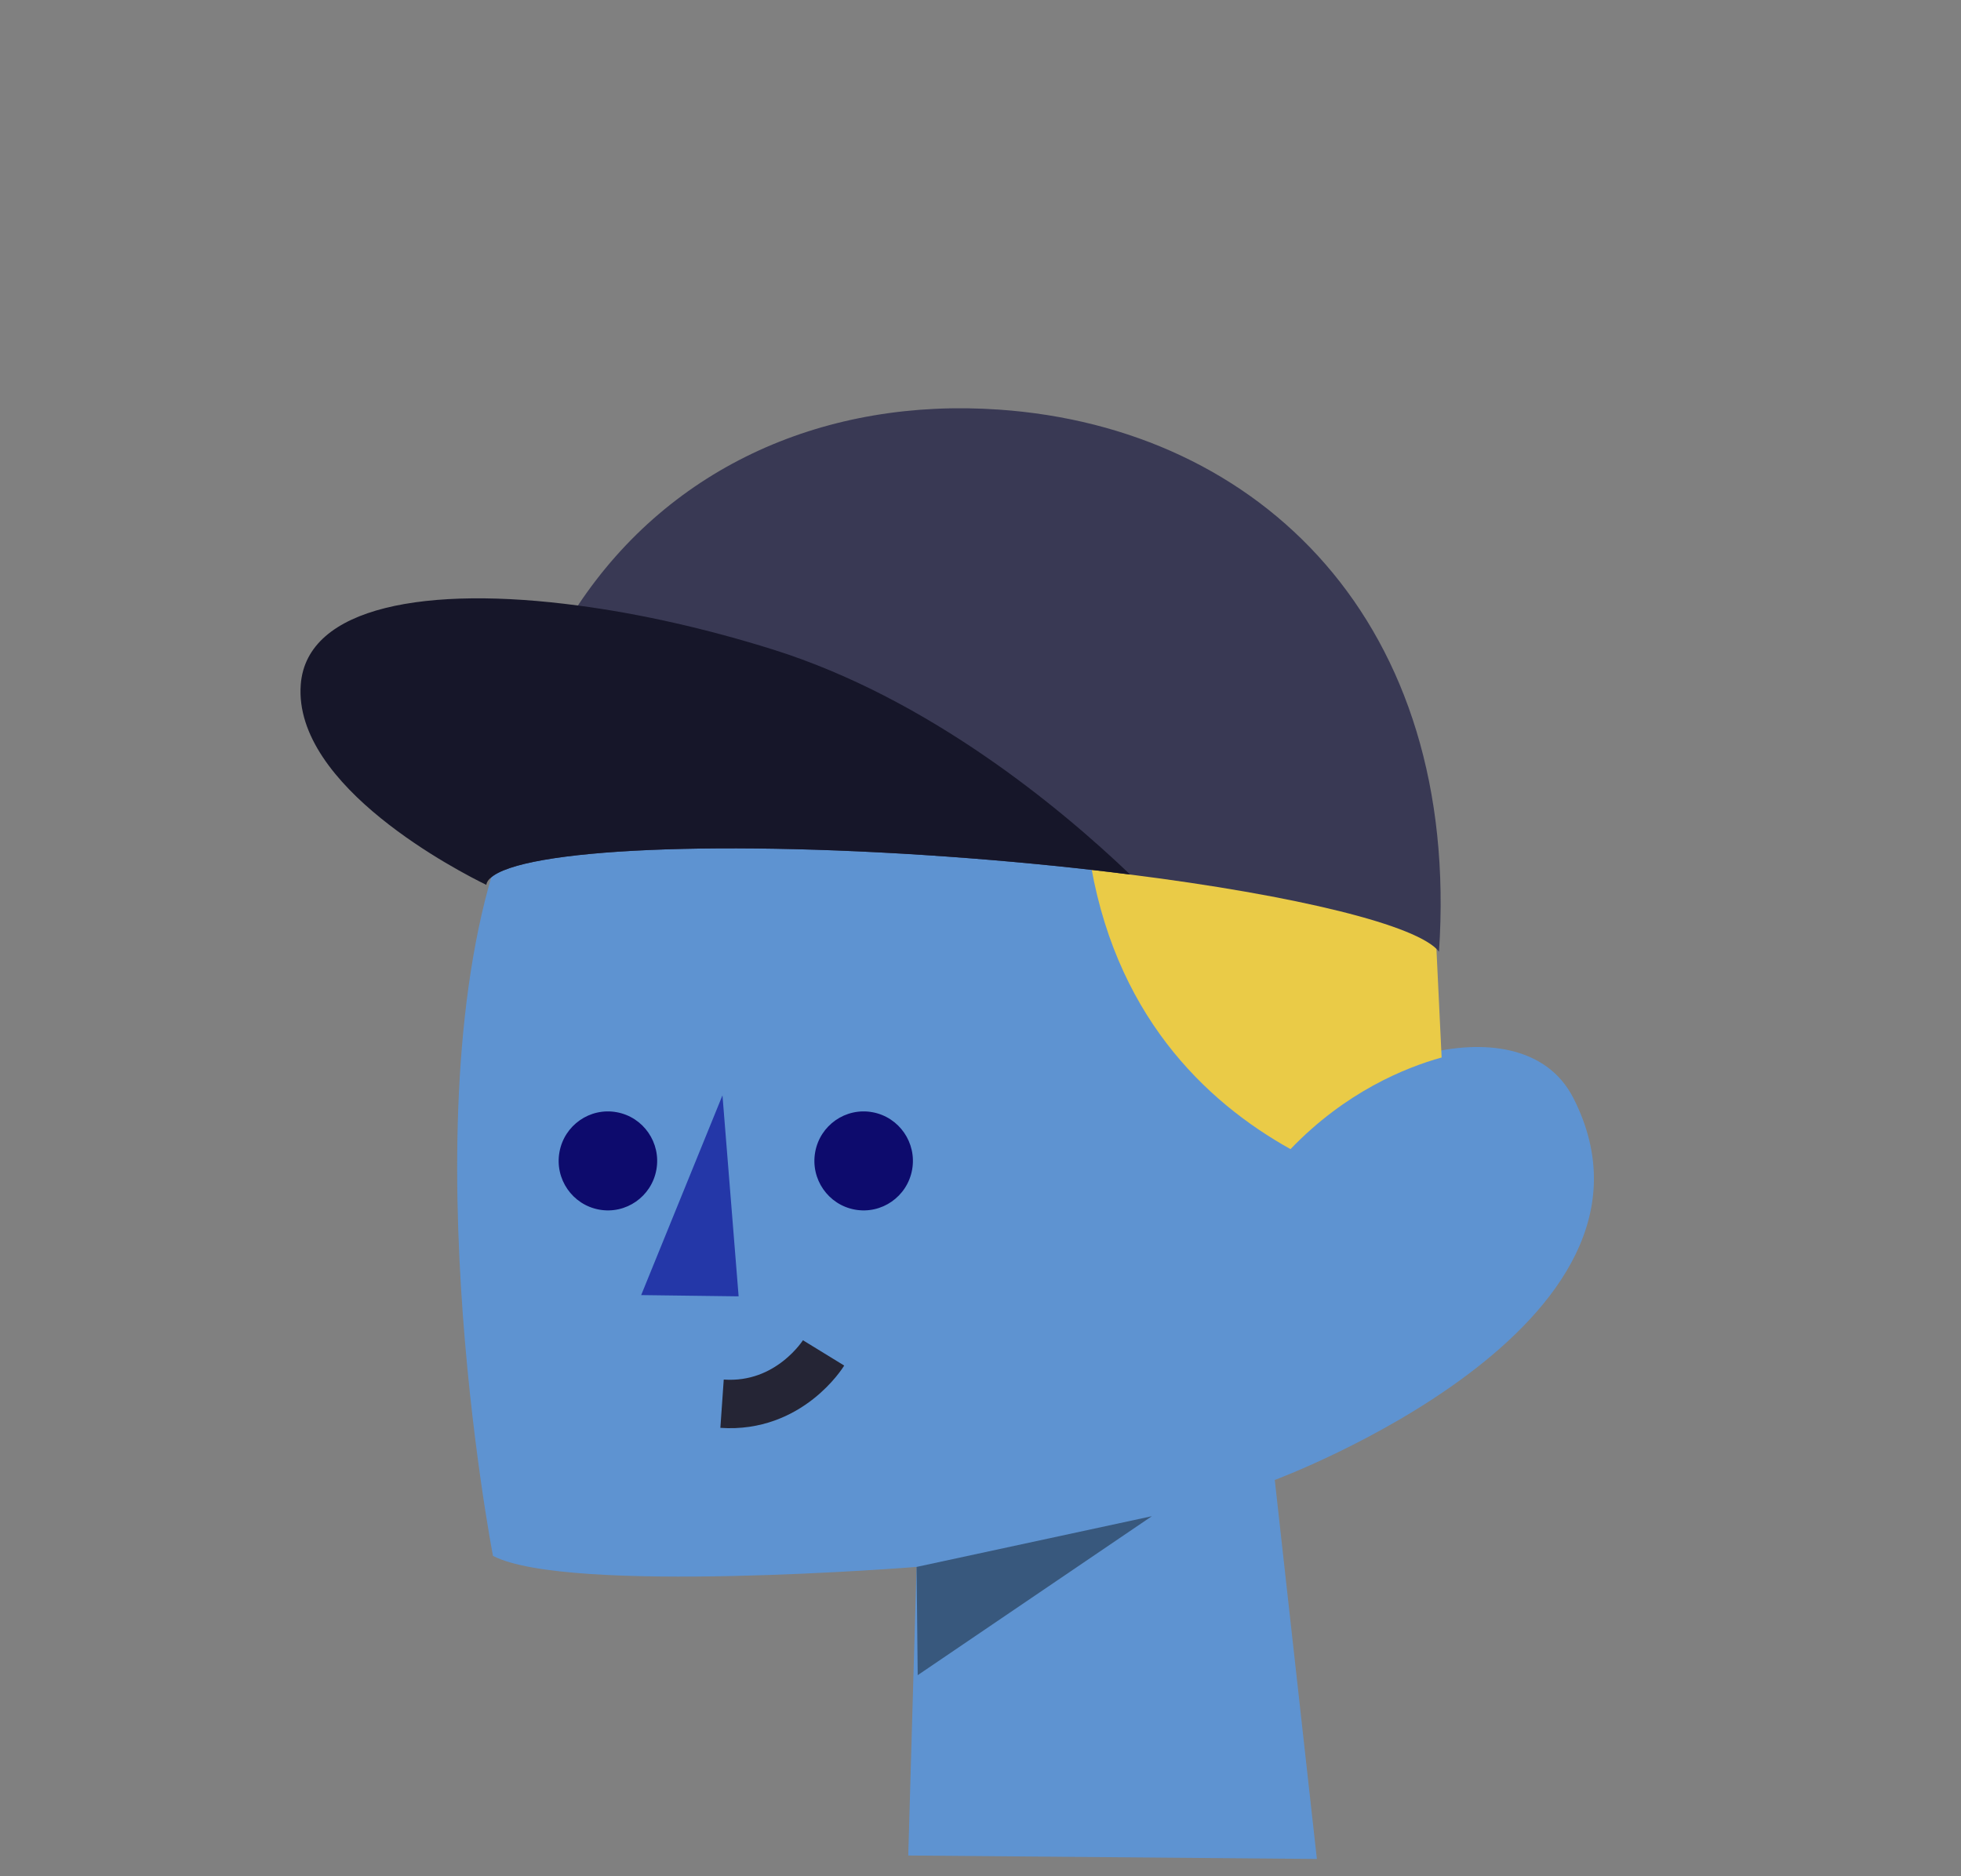 <svg width="162" height="155" viewBox="0 0 162 155" fill="none" xmlns="http://www.w3.org/2000/svg">
<rect x="0" y="0" width="162" height="155" fill="#808080" stroke="none"/>
<path d="M75.032 153.308L75.719 129.464C75.719 129.464 46.892 131.771 40.725 128.551C40.725 128.551 33.189 89.522 42.177 67.909L42.359 67.067L103.192 59.914L106.977 94.576C109.026 88.501 125.563 82.037 129.984 90.736C139.564 109.587 105.31 122.279 105.31 122.279L108.788 153.594" fill="#5E93D1"/>
<path opacity="0.4" fill-rule="evenodd" clip-rule="evenodd" d="M75.719 129.464L95.157 125.274L75.812 138.409L75.719 129.464Z" fill="black"/>
<path fill-rule="evenodd" clip-rule="evenodd" d="M59.684 90.5L52.968 107.005L61.018 107.108L59.684 90.5Z" fill="#2437A8"/>
<path fill-rule="evenodd" clip-rule="evenodd" d="M67.343 95.19C66.943 97.413 68.412 99.54 70.623 99.942C72.834 100.345 74.951 98.868 75.351 96.646C75.751 94.424 74.283 92.296 72.071 91.894C69.86 91.492 67.743 92.968 67.343 95.19Z" fill="#0D0B6D"/>
<path fill-rule="evenodd" clip-rule="evenodd" d="M46.217 95.19C45.816 97.413 47.285 99.54 49.497 99.942C51.708 100.345 53.825 98.868 54.224 96.646C54.625 94.424 53.157 92.296 50.945 91.894C48.733 91.492 46.617 92.968 46.217 95.19Z" fill="#0D0B6D"/>
<path fill-rule="evenodd" clip-rule="evenodd" d="M68.037 111.782C68.037 111.782 65.223 116.368 59.65 115.979L68.037 111.782Z" fill="white"/>
<path d="M68.037 111.782C68.037 111.782 65.223 116.368 59.65 115.979" stroke="#252535" stroke-width="4"/>
<path fill-rule="evenodd" clip-rule="evenodd" d="M106.61 94.945C111.152 90.211 116.096 88.206 119.094 87.373L118.522 75.427L89.947 70.418C91.916 83.746 99.565 91.017 106.61 94.945Z" fill="#EACB47"/>
<path fill-rule="evenodd" clip-rule="evenodd" d="M40.491 72.569C43.065 70.107 59.845 69.345 80.015 70.906C84.707 71.269 89.205 71.727 93.364 72.257C107.113 73.992 117.229 76.461 118.876 78.632C120.702 51.503 104.171 35.346 82.528 33.843C68.328 32.855 55.451 38.425 47.743 50.029C43.799 55.976 41.203 63.514 40.491 72.569Z" fill="#393954"/>
<path fill-rule="evenodd" clip-rule="evenodd" d="M40.166 73.106H40.173C40.2 72.917 40.311 72.736 40.491 72.569C43.065 70.107 59.845 69.345 80.015 70.906C84.707 71.269 89.204 71.726 93.363 72.257C87.447 66.607 76.625 57.675 63.858 53.667C58.399 51.953 52.863 50.704 47.743 50.029C35.315 48.373 25.344 50.072 24.846 56.557C24.203 64.995 38.02 72.061 40.166 73.106Z" fill="#161629"/>
</svg>
